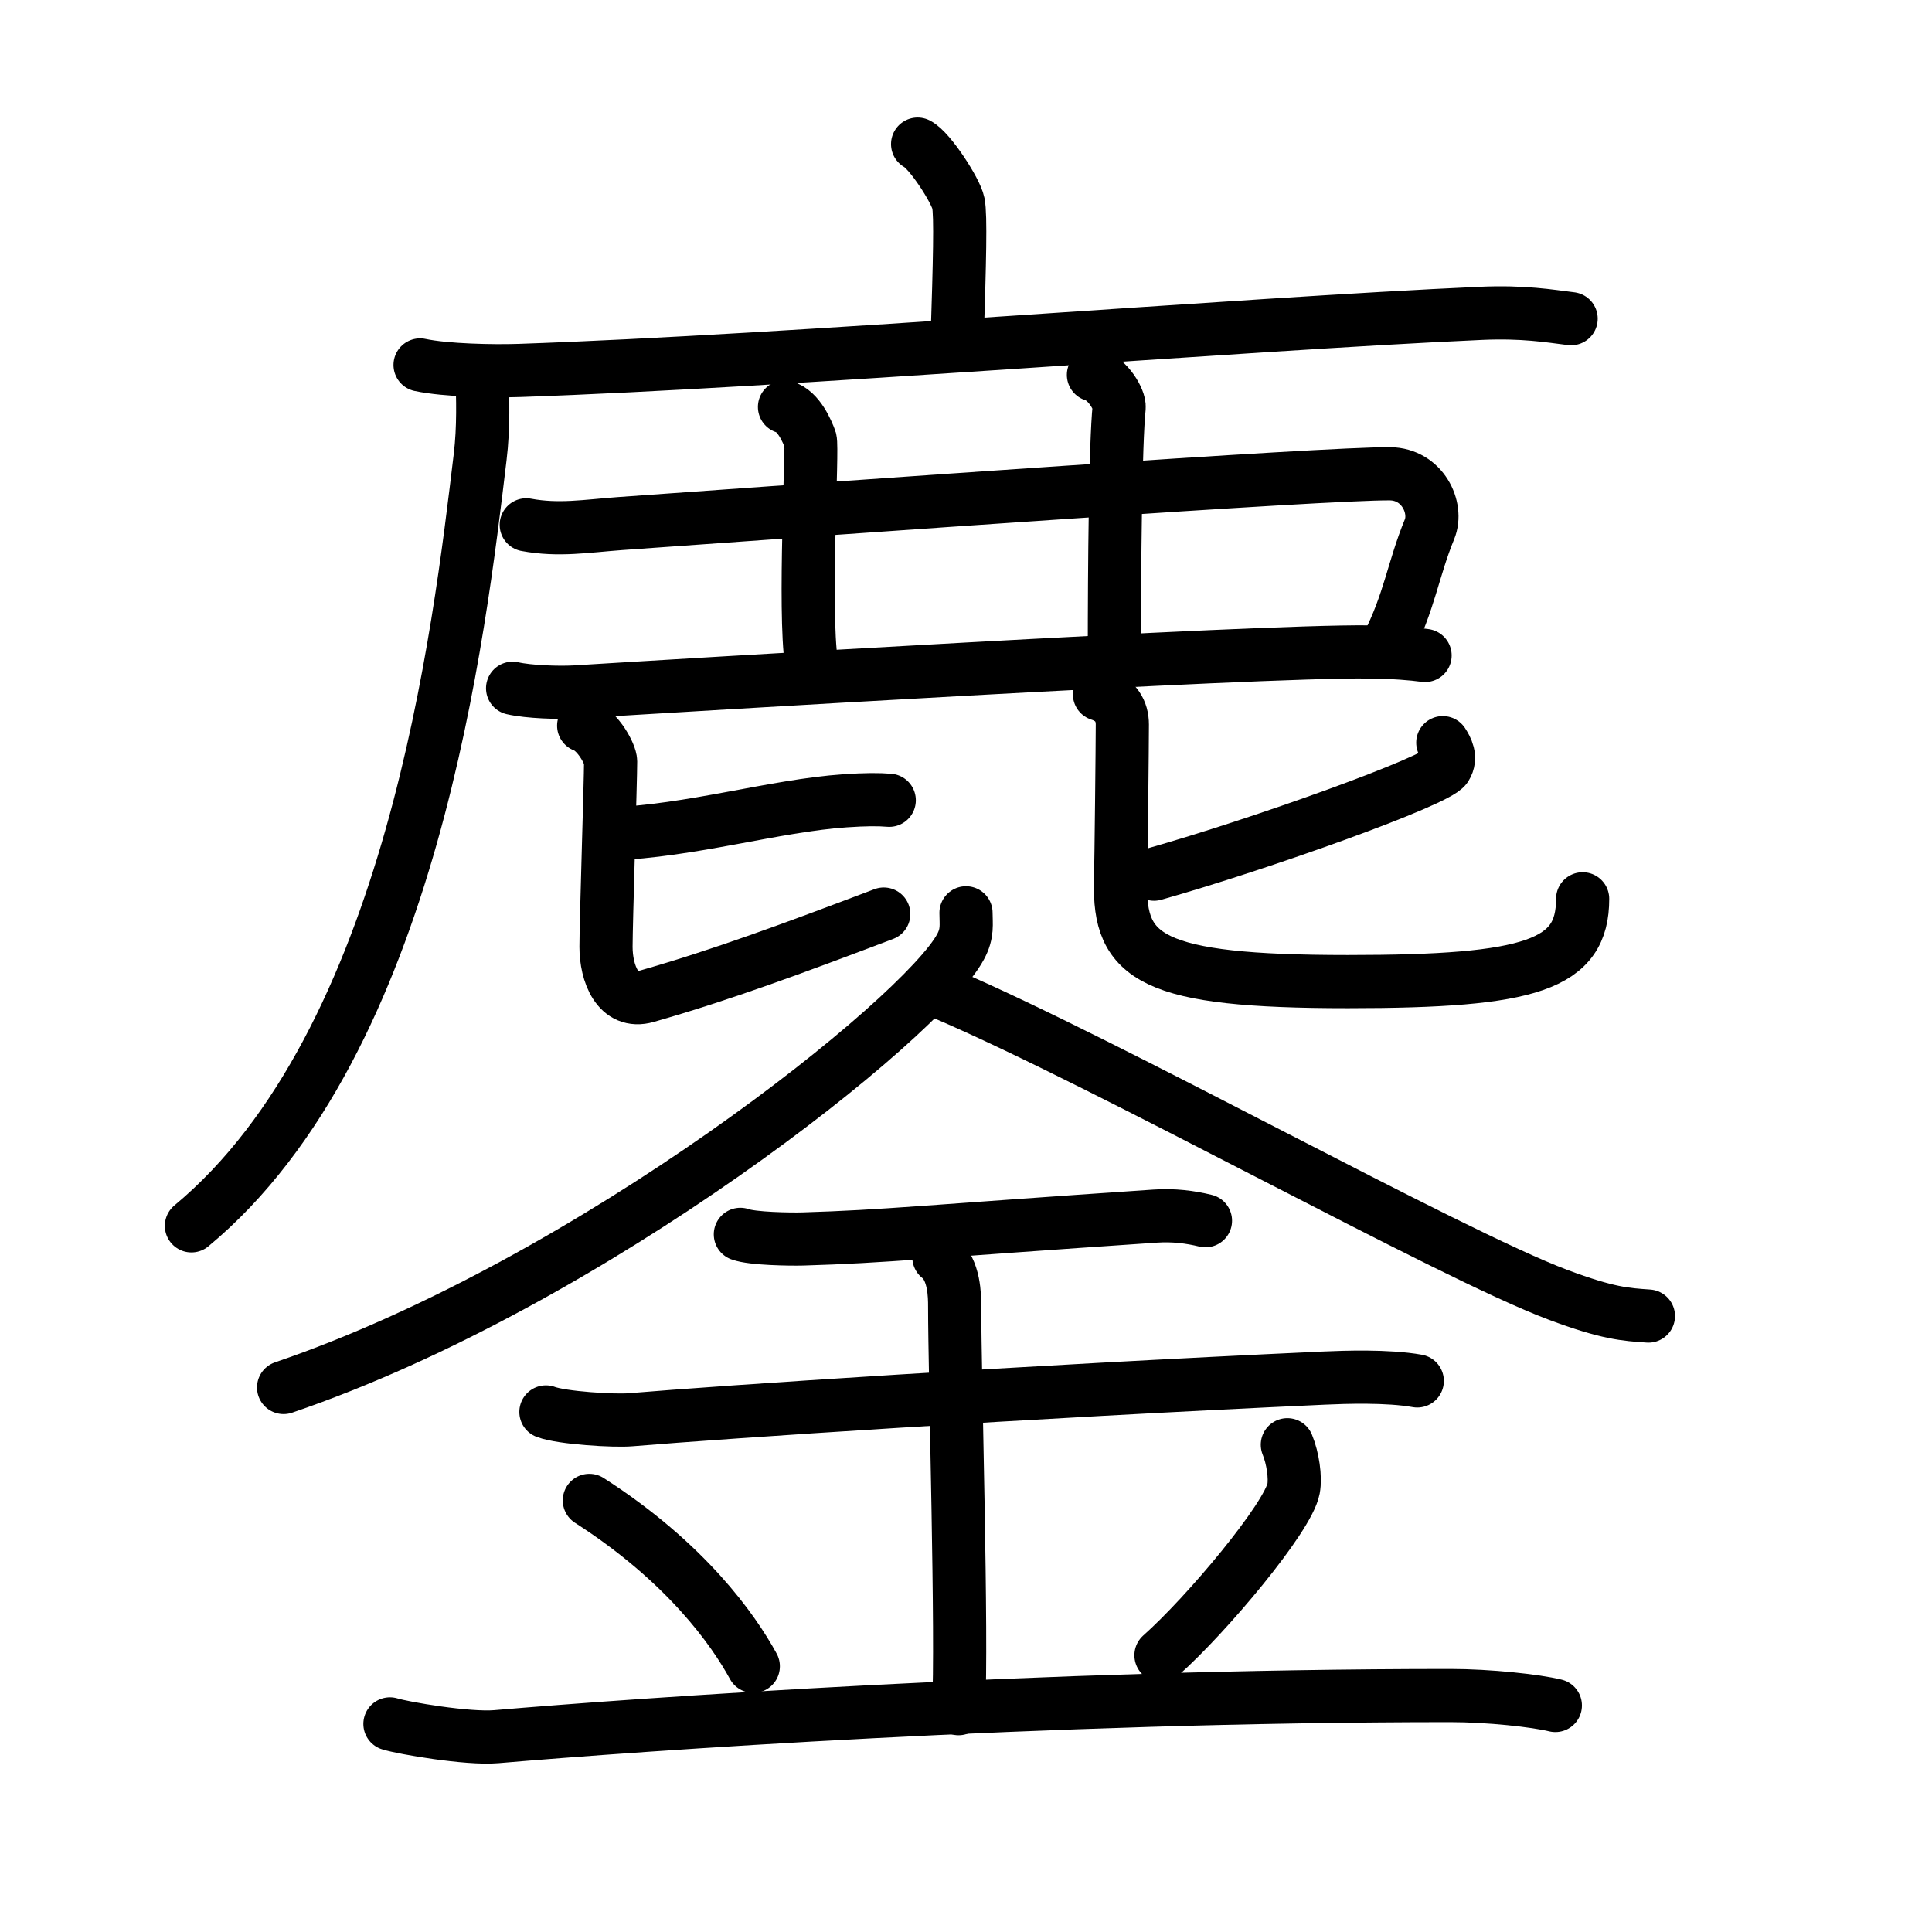 <svg xmlns="http://www.w3.org/2000/svg" width="109" height="109" viewBox="0 0 109 109" style="fill:none;stroke:currentColor;stroke-width:3;stroke-linecap:round;stroke-linejoin:round;">
<path id="kvg:093d6-s1" d="M51.77,8.13c0.69,0.35,2.16,2.63,2.3,3.33c0.14,0.7,0.07,3.33-0.07,7.72"/>
<path id="kvg:093d6-s2" d="M23.7,20.59c1.46,0.31,4.14,0.36,5.61,0.31c15.21-0.52,40.76-2.62,54.21-3.22c2.43-0.11,3.9,0.15,5.12,0.3"/>
<path id="kvg:093d6-s3" d="M27.19,21.21c0.05,1.14,0.1,2.94-0.1,4.57c-1.16,9.63-3.78,33-16.29,43.38"/>
<path id="kvg:093d6-s4" d="M29.69,29.61c1.83,0.34,3.38,0.07,5.28-0.07c13.09-0.94,39.76-2.84,43.45-2.81c1.83,0.02,2.73,1.91,2.23,3.13c-0.92,2.24-1.14,4.14-2.38,6.55"/>
<path id="kvg:093d6-s5" d="M44.26,22.96c0.8,0.22,1.29,1.4,1.45,1.84c0.16,0.45-0.38,9.52,0.07,12.62"/>
<path id="kvg:093d6-s6" d="M61.69,21.15c0.8,0.22,1.49,1.39,1.45,1.84C62.93,25,62.87,32,62.87,36.87"/>
<path id="kvg:093d6-s7" d="M28.92,38.83c0.92,0.21,2.6,0.26,3.51,0.21c5.84-0.36,38.2-2.33,44.76-2.26c1.53,0.02,2.45,0.1,3.21,0.2"/>
<path id="kvg:093d6-s8" d="M34.42,47.05c4.55-0.16,9.29-1.6,13.25-1.87c1.16-0.08,1.9-0.08,2.5-0.03"/>
<path id="kvg:093d6-s9" d="M32.93,40.94c0.82,0.29,1.52,1.63,1.52,2.02c0,1.06-0.26,9.12-0.26,10.46c0,1.49,0.66,3.26,2.29,2.79c4.27-1.22,8.26-2.7,13.38-4.64"/>
<path id="kvg:093d6-s10" d="M81.4,41.9c0.2,0.31,0.51,0.84,0.17,1.38c-0.48,0.77-10.41,4.33-16.46,6.04"/>
<path id="kvg:093d6-s11" d="M62.03,39.17c0.93,0.3,1.29,0.95,1.29,1.71c0,1.01-0.07,7.66-0.1,8.85c-0.11,4.32,1.72,5.65,12.83,5.65c10.39,0,13.24-0.95,13.24-4.67"/>
<path id="kvg:093d6-s12" d="M54.5,51.5c0,0.64,0.11,1.15-0.31,1.92C52.05,57.43,33.42,72.35,16,78.28"/>
<path id="kvg:093d6-s13" d="M53.25,56.05c9.25,3.95,28.5,14.7,34.65,17c2.83,1.06,3.81,1.11,5.1,1.2"/>
<path id="kvg:093d6-s14" d="M41.77,69.64c0.67,0.25,2.85,0.28,3.53,0.26c4.7-0.14,6.82-0.41,19.88-1.29c1.03-0.07,1.97,0.05,2.83,0.26"/>
<path id="kvg:093d6-s15" d="M30.8,79.66c0.9,0.34,3.86,0.52,4.78,0.44c5.26-0.44,22.02-1.57,39.12-2.35c1.12-0.05,3.59-0.14,5.26,0.16"/>
<path id="kvg:093d6-s16" d="M52.97,70.93c0.89,0.69,0.89,2.23,0.89,2.78c0,3.84,0.44,18.85,0.22,22.69"/>
<path id="kvg:093d6-s17" d="M33.25,84.65c5.47,3.51,8.13,7.31,9.25,9.36"/>
<path id="kvg:093d6-s18" d="M72.63,81.51c0.31,0.75,0.47,1.85,0.35,2.48c-0.31,1.63-4.9,7.11-7.48,9.4"/>
<path id="kvg:093d6-s19" d="M22,97.26c0.73,0.23,4.39,0.86,6,0.72c7.83-0.67,30.81-2.32,53.82-2.32c2.19,0,4.83,0.29,5.93,0.56"/>
</svg>